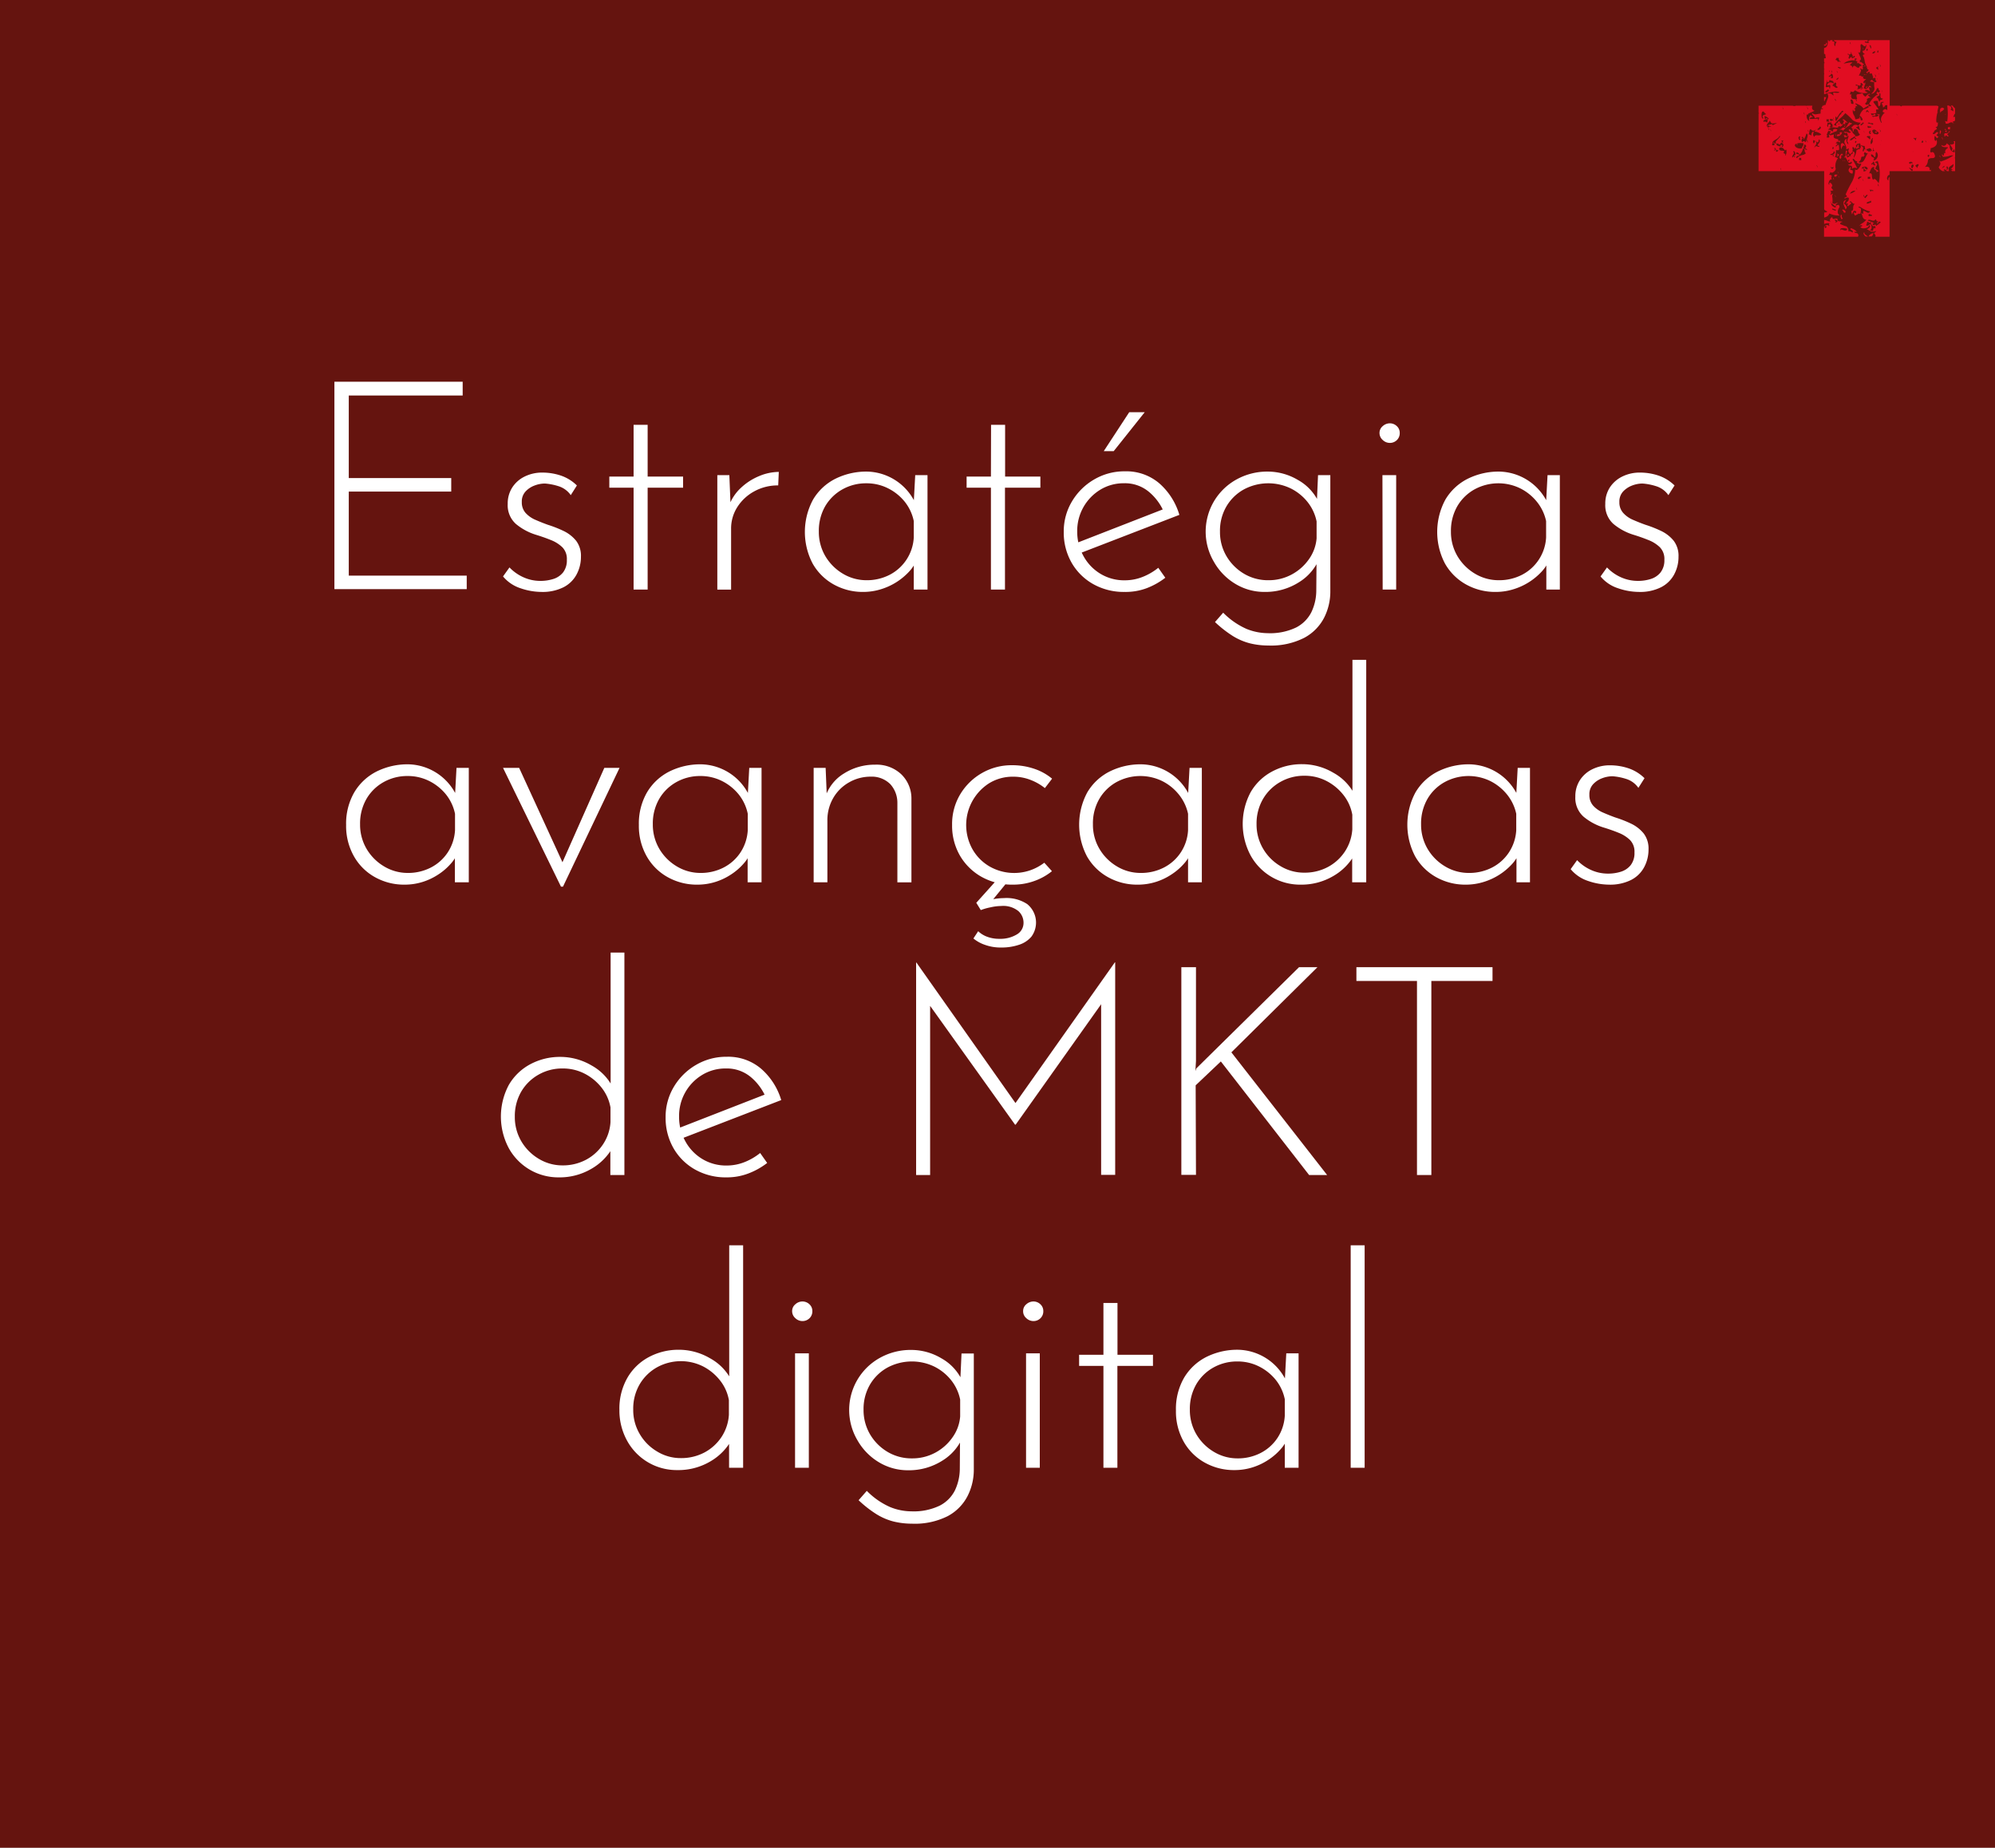 <svg xmlns="http://www.w3.org/2000/svg" viewBox="0 0 442.96 410.31"><defs><style>.cls-1{fill:#65140f;}.cls-2{fill:#fff;}.cls-3{fill:#e10d22;}</style></defs><g id="Camada_2" data-name="Camada 2"><g id="Camada_1-2" data-name="Camada 1"><rect class="cls-1" width="442.96" height="410.31"/><path class="cls-2" d="M74.25,84.77h28.48v3.06H77.44v18.33h22.75v3H77.44v18.66h26.19v3H74.25Z"/><path class="cls-2" d="M120.21,131.44a14.47,14.47,0,0,1-4.62-.81,8.44,8.44,0,0,1-3.9-2.63l1.43-2a9.88,9.88,0,0,0,3.09,2.18,9.1,9.1,0,0,0,3.8.81,9.36,9.36,0,0,0,2.83-.42,4.47,4.47,0,0,0,2.18-1.46,4.35,4.35,0,0,0,.84-2.8,3.69,3.69,0,0,0-1-2.79,7.71,7.71,0,0,0-2.54-1.6c-1-.41-2.09-.79-3.22-1.14a12.88,12.88,0,0,1-4.58-2.46,5.57,5.57,0,0,1-1.79-4.42,6.57,6.57,0,0,1,1-3.64,6.82,6.82,0,0,1,2.76-2.44,8.71,8.71,0,0,1,4-.88,12.93,12.93,0,0,1,4,.65,9.33,9.33,0,0,1,3.6,2.21l-1.36,2.15a5.18,5.18,0,0,0-2.76-2,13.07,13.07,0,0,0-3-.58,6.56,6.56,0,0,0-2.3.45,5.19,5.19,0,0,0-2,1.34,3.25,3.25,0,0,0-.81,2.31,3.5,3.5,0,0,0,.84,2.43,6.28,6.28,0,0,0,2.18,1.53c.89.39,1.81.76,2.76,1.1a26.23,26.23,0,0,1,3.55,1.4,8.11,8.11,0,0,1,2.73,2.15,5.51,5.51,0,0,1,1.07,3.54,8.23,8.23,0,0,1-1,4,6.78,6.78,0,0,1-2.89,2.79A10.37,10.37,0,0,1,120.21,131.44Z"/><path class="cls-2" d="M140.68,94.33h3.12v11.5h7.87v2.47H143.8v22.62h-3.12V108.3h-5.39v-2.47h5.39Z"/><path class="cls-2" d="M161.94,105.51l.32,7.79-.39-1a10.14,10.14,0,0,1,2.67-4,13.27,13.27,0,0,1,4.06-2.6,11.44,11.44,0,0,1,4.32-.91l-.13,3a10.77,10.77,0,0,0-5.29,1.3,10.2,10.2,0,0,0-3.77,3.48,8.81,8.81,0,0,0-1.4,4.91v13.45h-3.06V105.51Z"/><path class="cls-2" d="M191.71,131.44a13.21,13.21,0,0,1-6.6-1.66,12.15,12.15,0,0,1-4.68-4.65,15.13,15.13,0,0,1,.1-14.2,12.06,12.06,0,0,1,4.94-4.61,15.38,15.38,0,0,1,7.08-1.6,12.11,12.11,0,0,1,10.73,7.09l-.46.91.39-7.21h2.73v25.41h-3.05v-7.87l.65,1.17a7.75,7.75,0,0,1-1.56,2.57,14.11,14.11,0,0,1-6.21,4A13.22,13.22,0,0,1,191.71,131.44Zm.65-2.6a11,11,0,0,0,5.17-1.2,9.93,9.93,0,0,0,5.36-8.29v-3.64a10.17,10.17,0,0,0-2-4.29,11.15,11.15,0,0,0-3.74-3,10.53,10.53,0,0,0-4.81-1.1,10.65,10.65,0,0,0-5.26,1.33,10.18,10.18,0,0,0-3.84,3.73,10.92,10.92,0,0,0-1.43,5.66,10.59,10.59,0,0,0,1.43,5.43,11.12,11.12,0,0,0,3.87,3.9A10.17,10.17,0,0,0,192.36,128.84Z"/><path class="cls-2" d="M220.05,94.33h3.12v11.5H231v2.47h-7.86v22.62h-3.12V108.3h-5.4v-2.47h5.4Z"/><path class="cls-2" d="M249.69,131.44a13.81,13.81,0,0,1-7-1.76,12.66,12.66,0,0,1-4.78-4.77,13.47,13.47,0,0,1-1.72-6.79,12.92,12.92,0,0,1,1.82-6.77,13.72,13.72,0,0,1,4.91-4.87,13.24,13.24,0,0,1,6.85-1.82,11.26,11.26,0,0,1,7.64,2.67,14.87,14.87,0,0,1,4.45,7l-22.23,8.58-.91-2.21,20.35-7.93-.65.91a11.92,11.92,0,0,0-3.35-4.49,8.28,8.28,0,0,0-5.49-1.88,9.94,9.94,0,0,0-5.27,1.43,10.69,10.69,0,0,0-5.13,9.3,11,11,0,0,0,1.33,5.32,10.41,10.41,0,0,0,3.74,4,10.2,10.2,0,0,0,5.52,1.5,10.71,10.71,0,0,0,4-.78,13.25,13.25,0,0,0,3.41-2l1.56,2.21a16.17,16.17,0,0,1-4.19,2.34A13.35,13.35,0,0,1,249.69,131.44Zm4.48-39.91-6.89,8.65h-2.21l5.66-8.65Z"/><path class="cls-2" d="M281.6,143.34a17,17,0,0,1-4.09-.49,13.67,13.67,0,0,1-3.84-1.66,25.91,25.91,0,0,1-3.9-3.06l1.82-2.08a16.86,16.86,0,0,0,5.2,3.61,12.8,12.8,0,0,0,4.68.94,13.36,13.36,0,0,0,6.31-1.26,7.77,7.77,0,0,0,3.38-3.38,11.17,11.17,0,0,0,1.1-4.71l.07-8.26.71.78a11.31,11.31,0,0,1-4.64,5.53,13.85,13.85,0,0,1-7.58,2.14,12.4,12.4,0,0,1-6.53-1.79,13.33,13.33,0,0,1-4.71-4.81,13.22,13.22,0,0,1,5-18.39,14,14,0,0,1,6.89-1.73,13.12,13.12,0,0,1,6.67,1.83,11,11,0,0,1,4.58,4.8l-.39,1.44.32-7.28h2.73v25.8a12.85,12.85,0,0,1-1.39,5.88,10.58,10.58,0,0,1-4.42,4.45A16.25,16.25,0,0,1,281.6,143.34Zm-10.72-25.29a10.49,10.49,0,0,0,1.43,5.43,11,11,0,0,0,3.87,3.9,10.36,10.36,0,0,0,5.42,1.46,10.68,10.68,0,0,0,5.2-1.27,11,11,0,0,0,3.84-3.41,9.3,9.3,0,0,0,1.69-4.61v-3.77a10.16,10.16,0,0,0-2.05-4.36,11.07,11.07,0,0,0-3.77-3,11.49,11.49,0,0,0-10.33.26,10.23,10.23,0,0,0-3.87,3.77A10.67,10.67,0,0,0,270.88,118.05Z"/><path class="cls-2" d="M306.3,96.14a1.93,1.93,0,0,1,.72-1.52,2.34,2.34,0,0,1,1.56-.62,2.22,2.22,0,0,1,1.56.62,2,2,0,0,1,.65,1.52,2.11,2.11,0,0,1-.65,1.6,2.21,2.21,0,0,1-1.56.61,2.27,2.27,0,0,1-1.56-.64A2.06,2.06,0,0,1,306.3,96.14Zm.65,9.37H310v25.41H307Z"/><path class="cls-2" d="M332.11,131.44a13.21,13.21,0,0,1-6.6-1.66,12.15,12.15,0,0,1-4.68-4.65,15.13,15.13,0,0,1,.1-14.2,12.06,12.06,0,0,1,4.94-4.61,15.38,15.38,0,0,1,7.08-1.6,12.14,12.14,0,0,1,10.73,7.09l-.46.91.39-7.21h2.73v25.41h-3v-7.87l.65,1.17a8.09,8.09,0,0,1-1.56,2.57,14.11,14.11,0,0,1-6.21,4A13.22,13.22,0,0,1,332.11,131.44Zm.65-2.6a11.06,11.06,0,0,0,5.17-1.2,9.93,9.93,0,0,0,5.36-8.29v-3.64a10.17,10.17,0,0,0-2.05-4.29,11.15,11.15,0,0,0-3.74-3,11.07,11.07,0,0,0-10.07.23,10.11,10.11,0,0,0-3.84,3.73,10.92,10.92,0,0,0-1.43,5.66,10.59,10.59,0,0,0,1.43,5.43,11.12,11.12,0,0,0,3.87,3.9A10.17,10.17,0,0,0,332.76,128.84Z"/><path class="cls-2" d="M363.89,131.44a14.41,14.41,0,0,1-4.61-.81,8.34,8.34,0,0,1-3.9-2.63l1.43-2a9.73,9.73,0,0,0,3.08,2.18,9.15,9.15,0,0,0,3.81.81,9.3,9.3,0,0,0,2.82-.42,4.47,4.47,0,0,0,2.18-1.46,4.35,4.35,0,0,0,.85-2.8,3.7,3.7,0,0,0-1-2.79,7.61,7.61,0,0,0-2.54-1.6q-1.53-.62-3.21-1.14a12.84,12.84,0,0,1-4.59-2.46,5.56,5.56,0,0,1-1.78-4.42,6.56,6.56,0,0,1,1-3.64,6.91,6.91,0,0,1,2.77-2.44,8.67,8.67,0,0,1,4-.88,12.88,12.88,0,0,1,4,.65,9.44,9.44,0,0,1,3.61,2.21l-1.37,2.15a5.14,5.14,0,0,0-2.76-2,13.09,13.09,0,0,0-3-.58,6.57,6.57,0,0,0-2.31.45,5.34,5.34,0,0,0-2,1.34,3.25,3.25,0,0,0-.81,2.31,3.46,3.46,0,0,0,.85,2.43,6.15,6.15,0,0,0,2.17,1.53c.89.39,1.81.76,2.77,1.1a26.62,26.62,0,0,1,3.54,1.4,8.11,8.11,0,0,1,2.73,2.15,5.51,5.51,0,0,1,1.07,3.54,8.22,8.22,0,0,1-1,4,6.8,6.8,0,0,1-2.9,2.79A10.34,10.34,0,0,1,363.89,131.44Z"/><path class="cls-2" d="M89.85,196.44a13.2,13.2,0,0,1-6.59-1.66,12.09,12.09,0,0,1-4.68-4.65,13.65,13.65,0,0,1-1.73-6.95,13.84,13.84,0,0,1,1.82-7.25,12.12,12.12,0,0,1,4.94-4.61,15.42,15.42,0,0,1,7.09-1.6,12.11,12.11,0,0,1,10.72,7.09l-.45.91.39-7.21h2.73v25.41H101v-7.87l.65,1.17a7.75,7.75,0,0,1-1.56,2.57,13.2,13.2,0,0,1-2.69,2.34,13.89,13.89,0,0,1-3.51,1.69A13.28,13.28,0,0,1,89.85,196.44Zm.65-2.6a11,11,0,0,0,5.17-1.2,9.9,9.9,0,0,0,3.74-3.35,10,10,0,0,0,1.62-4.94v-3.64a10.16,10.16,0,0,0-2-4.29,11.25,11.25,0,0,0-3.74-3,10.56,10.56,0,0,0-4.81-1.1,10.69,10.69,0,0,0-5.27,1.33,10.08,10.08,0,0,0-3.83,3.73,10.92,10.92,0,0,0-1.43,5.66,10.59,10.59,0,0,0,1.43,5.43,11,11,0,0,0,3.87,3.9A10.13,10.13,0,0,0,90.5,193.84Z"/><path class="cls-2" d="M124.56,196.89l-12.87-26.38h3.58l10.59,23.07-1.88-.07,10.2-23h3.38L125,196.89Z"/><path class="cls-2" d="M154.85,196.44a13.2,13.2,0,0,1-6.59-1.66,12.09,12.09,0,0,1-4.68-4.65,13.65,13.65,0,0,1-1.73-6.95,13.84,13.84,0,0,1,1.82-7.25,12.12,12.12,0,0,1,4.94-4.61,15.42,15.42,0,0,1,7.09-1.6,12.11,12.11,0,0,1,10.72,7.09l-.45.91.39-7.21h2.73v25.41H166v-7.87l.65,1.17a7.75,7.75,0,0,1-1.56,2.57,13.2,13.2,0,0,1-2.69,2.34,13.89,13.89,0,0,1-3.51,1.69A13.28,13.28,0,0,1,154.85,196.44Zm.65-2.6a11,11,0,0,0,5.17-1.2,9.9,9.9,0,0,0,3.74-3.35,10,10,0,0,0,1.62-4.94v-3.64a10.16,10.16,0,0,0-2-4.29,11.25,11.25,0,0,0-3.74-3,10.56,10.56,0,0,0-4.81-1.1,10.69,10.69,0,0,0-5.27,1.33,10.08,10.08,0,0,0-3.83,3.73,10.92,10.92,0,0,0-1.43,5.66,10.59,10.59,0,0,0,1.43,5.43,11,11,0,0,0,3.87,3.9A10.13,10.13,0,0,0,155.5,193.84Z"/><path class="cls-2" d="M183.32,170.51l.33,8-.39-1.56a9.55,9.55,0,0,1,4.19-5.23,12.72,12.72,0,0,1,6.86-1.92,8,8,0,0,1,5.78,2.11,7.47,7.47,0,0,1,2.28,5.49v18.53h-3.12V178.24a6.15,6.15,0,0,0-1.56-4.1,5.82,5.82,0,0,0-4.36-1.68,9.57,9.57,0,0,0-4.74,1.23,9.35,9.35,0,0,0-3.54,3.44,9.77,9.77,0,0,0-1.34,5.14v13.65h-3.05V170.51Z"/><path class="cls-2" d="M233.57,193.45a13.17,13.17,0,0,1-4,2.21,13.74,13.74,0,0,1-4.61.78,13.92,13.92,0,0,1-7-1.72,12.79,12.79,0,0,1-4.81-4.71,13.25,13.25,0,0,1-1.75-6.83,12.83,12.83,0,0,1,1.82-6.83,13.32,13.32,0,0,1,4.84-4.71,13.16,13.16,0,0,1,6.6-1.72,15.18,15.18,0,0,1,4.94.78,12.22,12.22,0,0,1,4,2.21L232,175a11.91,11.91,0,0,0-3.19-1.82,10.47,10.47,0,0,0-3.9-.71,10,10,0,0,0-5.23,1.42,11,11,0,0,0-3.77,14.66,10.34,10.34,0,0,0,3.84,3.87,11,11,0,0,0,9.06.81,11.29,11.29,0,0,0,3.06-1.66Zm-16.38,13.33a5.8,5.8,0,0,0,1.91,1.2,7.65,7.65,0,0,0,2.83.49,7.07,7.07,0,0,0,3.8-.95,2.94,2.94,0,0,0,1.53-2.63,3.46,3.46,0,0,0-1.17-2.6,5.34,5.34,0,0,0-3.77-1.11,11.36,11.36,0,0,0-2.4.3,13.07,13.07,0,0,0-2.15.61l-1-1.62,4.55-5.07,2.34.45-4.36,5.33-1.1-.71a6.63,6.63,0,0,1,2.08-.75,12.7,12.7,0,0,1,2.6-.29,8.32,8.32,0,0,1,5.2,1.33A5.28,5.28,0,0,1,229,208a6,6,0,0,1-2.79,1.81,12,12,0,0,1-3.9.59,10.16,10.16,0,0,1-3.61-.59,8.1,8.1,0,0,1-2.57-1.42Z"/><path class="cls-2" d="M252.61,196.44a13.17,13.17,0,0,1-6.59-1.66,12.11,12.11,0,0,1-4.69-4.65,15.13,15.13,0,0,1,.1-14.2,12.06,12.06,0,0,1,4.94-4.61,15.39,15.39,0,0,1,7.09-1.6,12.11,12.11,0,0,1,10.72,7.09l-.45.91.39-7.21h2.73v25.41h-3.06v-7.87l.65,1.17a7.75,7.75,0,0,1-1.56,2.57,13.26,13.26,0,0,1-2.7,2.34,13.66,13.66,0,0,1-3.5,1.69A13.28,13.28,0,0,1,252.61,196.44Zm.65-2.6a11,11,0,0,0,5.17-1.2,9.87,9.87,0,0,0,5.36-8.29v-3.64a10.17,10.17,0,0,0-2.05-4.29,11.11,11.11,0,0,0-3.73-3,11.09,11.09,0,0,0-10.08.23,10.08,10.08,0,0,0-3.83,3.73,10.82,10.82,0,0,0-1.43,5.66,10.49,10.49,0,0,0,1.43,5.43,11,11,0,0,0,3.87,3.9A10.11,10.11,0,0,0,253.26,193.84Z"/><path class="cls-2" d="M288.82,196.44a12.54,12.54,0,0,1-11.15-6.5,14.93,14.93,0,0,1,0-14,12,12,0,0,1,4.78-4.62,13.85,13.85,0,0,1,6.66-1.63,13.63,13.63,0,0,1,6.92,1.89,11.52,11.52,0,0,1,4.78,4.94l-.52,1.43V146.52h3.06v49.4h-3.12v-7.8l.65,1.43a12.58,12.58,0,0,1-4.88,5A13.92,13.92,0,0,1,288.82,196.44Zm.78-2.66a10.91,10.91,0,0,0,5.26-1.27,10.35,10.35,0,0,0,3.77-3.45,10.13,10.13,0,0,0,1.63-4.9v-3.25a9.88,9.88,0,0,0-2-4.42,11.48,11.48,0,0,0-3.77-3.09,10.46,10.46,0,0,0-4.87-1.14,10.6,10.6,0,0,0-5.33,1.37,10.26,10.26,0,0,0-3.84,3.76A10.8,10.8,0,0,0,279,183a10.53,10.53,0,0,0,1.43,5.42,10.8,10.8,0,0,0,3.87,3.9A10.06,10.06,0,0,0,289.6,193.78Z"/><path class="cls-2" d="M325.48,196.44a13.21,13.21,0,0,1-6.6-1.66,12.15,12.15,0,0,1-4.68-4.65,15.13,15.13,0,0,1,.1-14.2,12.06,12.06,0,0,1,4.94-4.61,15.38,15.38,0,0,1,7.08-1.6,12.14,12.14,0,0,1,10.73,7.09l-.46.91.39-7.21h2.73v25.41h-3v-7.87l.65,1.17a8.09,8.09,0,0,1-1.56,2.57,14.11,14.11,0,0,1-6.21,4A13.22,13.22,0,0,1,325.48,196.44Zm.65-2.6a11,11,0,0,0,5.16-1.2,9.9,9.9,0,0,0,3.74-3.35,10,10,0,0,0,1.63-4.94v-3.64a10.17,10.17,0,0,0-2.05-4.29,11.25,11.25,0,0,0-3.74-3,11.07,11.07,0,0,0-10.07.23,10,10,0,0,0-3.84,3.73,10.92,10.92,0,0,0-1.43,5.66,10.59,10.59,0,0,0,1.43,5.43,11,11,0,0,0,3.87,3.9A10.14,10.14,0,0,0,326.13,193.84Z"/><path class="cls-2" d="M357.26,196.44a14.52,14.52,0,0,1-4.62-.81,8.44,8.44,0,0,1-3.9-2.63l1.43-2a9.88,9.88,0,0,0,3.09,2.18,9.1,9.1,0,0,0,3.8.81,9.36,9.36,0,0,0,2.83-.42,4.47,4.47,0,0,0,2.18-1.46,4.35,4.35,0,0,0,.84-2.8,3.69,3.69,0,0,0-1-2.79,7.71,7.71,0,0,0-2.54-1.6c-1-.41-2.09-.79-3.22-1.14a12.88,12.88,0,0,1-4.58-2.46,5.57,5.57,0,0,1-1.79-4.42,6.57,6.57,0,0,1,1-3.64,6.82,6.82,0,0,1,2.76-2.44,8.74,8.74,0,0,1,4-.88,12.93,12.93,0,0,1,4,.65,9.33,9.33,0,0,1,3.6,2.21l-1.36,2.15a5.18,5.18,0,0,0-2.76-2,13.09,13.09,0,0,0-3-.58,6.57,6.57,0,0,0-2.31.45,5.19,5.19,0,0,0-2,1.34,3.25,3.25,0,0,0-.81,2.31,3.5,3.5,0,0,0,.84,2.43,6.28,6.28,0,0,0,2.18,1.53c.89.39,1.81.76,2.76,1.1a26.23,26.23,0,0,1,3.55,1.4,8.11,8.11,0,0,1,2.73,2.15,5.51,5.51,0,0,1,1.07,3.54,8.23,8.23,0,0,1-1,4,6.78,6.78,0,0,1-2.89,2.79A10.37,10.37,0,0,1,357.26,196.44Z"/><path class="cls-2" d="M124.11,261.44a12.54,12.54,0,0,1-11.15-6.5,14.93,14.93,0,0,1,0-14,12.06,12.06,0,0,1,4.78-4.62,13.91,13.91,0,0,1,6.66-1.63,13.69,13.69,0,0,1,6.93,1.89,11.5,11.5,0,0,1,4.77,4.94l-.52,1.43V211.52h3.06v49.4h-3.12v-7.8l.65,1.43a12.58,12.58,0,0,1-4.88,5A13.89,13.89,0,0,1,124.11,261.44Zm.78-2.66a10.91,10.91,0,0,0,5.26-1.27,10.35,10.35,0,0,0,3.77-3.45,10,10,0,0,0,1.63-4.9v-3.25a9.88,9.88,0,0,0-2-4.42,11.38,11.38,0,0,0-3.77-3.09,10.46,10.46,0,0,0-4.87-1.14,10.6,10.6,0,0,0-5.33,1.37,10.34,10.34,0,0,0-3.84,3.76,10.8,10.8,0,0,0-1.43,5.6,10.53,10.53,0,0,0,1.43,5.42,11,11,0,0,0,3.87,3.9A10.08,10.08,0,0,0,124.89,258.78Z"/><path class="cls-2" d="M161.29,261.44a13.81,13.81,0,0,1-7-1.76,12.66,12.66,0,0,1-4.78-4.77,13.47,13.47,0,0,1-1.72-6.79,12.92,12.92,0,0,1,1.82-6.77,13.72,13.72,0,0,1,4.91-4.87,13.24,13.24,0,0,1,6.85-1.82,11.26,11.26,0,0,1,7.64,2.67,14.87,14.87,0,0,1,4.45,6.95l-22.23,8.58-.91-2.21,20.35-7.93-.65.91a12,12,0,0,0-3.35-4.49,8.29,8.29,0,0,0-5.49-1.88,9.94,9.94,0,0,0-5.27,1.43,10.63,10.63,0,0,0-5.13,9.3,11,11,0,0,0,1.33,5.32,10.41,10.41,0,0,0,3.74,4,10.2,10.2,0,0,0,5.52,1.5,10.71,10.71,0,0,0,4-.78,13.25,13.25,0,0,0,3.41-2l1.56,2.21a16.17,16.17,0,0,1-4.19,2.34A13.35,13.35,0,0,1,161.29,261.44Z"/><path class="cls-2" d="M203.41,260.92V213.73h.06L226.22,246l-1.36-.2,22.68-32.11h.07v47.19h-3.12V221.08l.26,1.55-19.24,27.11h-.13L206,222.63l.52-1.42v39.71Z"/><path class="cls-2" d="M265.55,235.57l-.13,2.27.19-.58,22.82-22.49h4.09l-19.11,18.91,21.26,27.24h-4L271.07,235.7,265.48,241l.07,19.89H262.3V214.77h3.25Z"/><path class="cls-2" d="M301.17,214.77h30.22v3.06H317.81v43.09h-3.19V217.83H301.17Z"/><path class="cls-2" d="M150.4,326.44a12.54,12.54,0,0,1-11.15-6.5,13.87,13.87,0,0,1-1.72-6.89,13.72,13.72,0,0,1,1.76-7.08,12,12,0,0,1,4.77-4.62,13.92,13.92,0,0,1,6.67-1.63,13.68,13.68,0,0,1,6.92,1.89,11.52,11.52,0,0,1,4.78,4.94l-.52,1.43V276.52H165v49.4h-3.12v-7.8l.65,1.43a12.56,12.56,0,0,1-4.87,5A13.93,13.93,0,0,1,150.4,326.44Zm.78-2.66a11,11,0,0,0,5.27-1.27,10.43,10.43,0,0,0,3.77-3.45,10.12,10.12,0,0,0,1.62-4.9v-3.25a9.75,9.75,0,0,0-2-4.42,11.48,11.48,0,0,0-3.77-3.09,11,11,0,0,0-10.21.23,10.31,10.31,0,0,0-3.83,3.76,10.7,10.7,0,0,0-1.43,5.6,10.43,10.43,0,0,0,1.43,5.42,10.8,10.8,0,0,0,3.87,3.9A10,10,0,0,0,151.18,323.78Z"/><path class="cls-2" d="M175.88,291.14a1.93,1.93,0,0,1,.72-1.52,2.32,2.32,0,0,1,1.56-.62,2.22,2.22,0,0,1,1.56.62,2,2,0,0,1,.65,1.52,2.11,2.11,0,0,1-.65,1.6,2.21,2.21,0,0,1-1.56.61,2.25,2.25,0,0,1-1.56-.64A2.06,2.06,0,0,1,175.88,291.14Zm.65,9.37h3.06v25.41h-3.06Z"/><path class="cls-2" d="M202.47,338.34a17.12,17.12,0,0,1-4.1-.49,13.49,13.49,0,0,1-3.83-1.66,24.94,24.94,0,0,1-3.9-3.06l1.82-2.08a16.63,16.63,0,0,0,5.2,3.61,12.72,12.72,0,0,0,4.68.94,13.34,13.34,0,0,0,6.3-1.26A7.71,7.71,0,0,0,212,331a11.33,11.33,0,0,0,1.11-4.71l.06-8.26.72.78a11.38,11.38,0,0,1-4.65,5.53,13.82,13.82,0,0,1-7.57,2.14,12.41,12.41,0,0,1-6.54-1.79,13.33,13.33,0,0,1-4.71-4.81,13.23,13.23,0,0,1,5-18.39,14,14,0,0,1,6.89-1.73,13.06,13.06,0,0,1,6.66,1.83,11,11,0,0,1,4.58,4.8l-.39,1.44.33-7.28h2.73v25.8a12.86,12.86,0,0,1-1.4,5.88,10.53,10.53,0,0,1-4.42,4.45A16.24,16.24,0,0,1,202.47,338.34Zm-10.73-25.29a10.59,10.59,0,0,0,1.43,5.43,11,11,0,0,0,3.87,3.9,10.37,10.37,0,0,0,5.43,1.46,10.7,10.7,0,0,0,5.2-1.27,10.93,10.93,0,0,0,3.83-3.41,9.2,9.2,0,0,0,1.69-4.61v-3.77a10.16,10.16,0,0,0-2.05-4.36,11.07,11.07,0,0,0-3.77-3,11.49,11.49,0,0,0-10.33.26,10.23,10.23,0,0,0-3.87,3.77A10.76,10.76,0,0,0,191.74,313.05Z"/><path class="cls-2" d="M227.17,291.14a1.92,1.92,0,0,1,.71-1.52,2.36,2.36,0,0,1,1.56-.62,2.18,2.18,0,0,1,1.56.62,2,2,0,0,1,.65,1.52,2.11,2.11,0,0,1-.65,1.6,2.17,2.17,0,0,1-1.56.61,2.29,2.29,0,0,1-1.56-.64A2,2,0,0,1,227.17,291.14Zm.65,9.37h3.05v25.41h-3.05Z"/><path class="cls-2" d="M245,289.33h3.12v11.5H256v2.47H248.1v22.62H245V303.3h-5.4v-2.47H245Z"/><path class="cls-2" d="M274.1,326.44a13.21,13.21,0,0,1-6.6-1.66,12.09,12.09,0,0,1-4.68-4.65,13.65,13.65,0,0,1-1.72-6.95,13.83,13.83,0,0,1,1.81-7.25,12.12,12.12,0,0,1,4.94-4.61,15.42,15.42,0,0,1,7.09-1.6,12.11,12.11,0,0,1,10.72,7.09l-.45.91.39-7.21h2.73v25.41h-3.06v-7.87l.65,1.17a7.75,7.75,0,0,1-1.56,2.57,13.2,13.2,0,0,1-2.69,2.34,13.89,13.89,0,0,1-3.51,1.69A13.26,13.26,0,0,1,274.1,326.44Zm.64-2.6a11,11,0,0,0,5.17-1.2,9.9,9.9,0,0,0,3.74-3.35,10,10,0,0,0,1.62-4.94v-3.64a10.16,10.16,0,0,0-2-4.29,11.25,11.25,0,0,0-3.74-3,10.56,10.56,0,0,0-4.81-1.1,10.69,10.69,0,0,0-5.27,1.33,10.08,10.08,0,0,0-3.83,3.73,10.92,10.92,0,0,0-1.43,5.66,10.59,10.59,0,0,0,1.43,5.43,11,11,0,0,0,3.87,3.9A10.13,10.13,0,0,0,274.74,323.84Z"/><path class="cls-2" d="M299.9,276.52H303v49.4H299.9Z"/><path class="cls-3" d="M419.55,38v.84c-.25,0-.43.18-.53.53s.05.63.31.68a.63.63,0,0,1,.22-.76V52.56h-3.18v-.23c0,.11,0,.16.08.16-.05-.31-.1-.46-.15-.46v.08a1.1,1.1,0,0,0-.23-.38.94.94,0,0,0,.53-.46,1.76,1.76,0,0,1-1.36.08c.15,0-.11-.1-.76-.46a1.31,1.31,0,0,0,.6-.37c.2-.26.18-.43-.07-.53-.05.35-.33.58-.84.68s-.93,0-1.13-.31c.25,0,.4-.12.45-.22s0-.08-.07-.08a.6.6,0,0,0-.69.15,3.23,3.23,0,0,1,.84-.68,4,4,0,0,0,.83-.76.8.8,0,0,1-.76-.45c-.05-.15-.17-.51-.37-1.06.35.25.5.28.45.07s0-.53.08-.53a4.61,4.61,0,0,1,.75.38c.26.15.48.08.69-.23a5.43,5.43,0,0,1-1.82-.75c-.51-.36-.76-.41-.76-.15.3.1.48.2.53.3a2.9,2.9,0,0,1-.15,1.14,1,1,0,0,0-.53,0l-.15-.16-.16-.15c.11.1.21.2.31.31s-.15.07-.31.22a.72.72,0,0,1-.37.15.41.41,0,0,0-.16-.3.69.69,0,0,1,0-.45l.16.15H412c.1.05.15,0,.15-.31-.35-.2-.58-.17-.68.08s-.21.53-.31.53a1.87,1.87,0,0,0-.15-.68c.31-.05.46-.25.46-.61a1.27,1.27,0,0,1,.38-1.06c-.21.1-.43,0-.69-.3s-.38-.25-.53,0c.41,0,.51.13.31.38-.05.05-.18.15-.38.3s-.18.23-.23.23a.24.24,0,0,1-.08-.38c.11-.15.08-.25-.07-.3s-.05.1-.15.15-.08,0-.08-.15.13-.26.38-.46a1,1,0,0,0,.15-.76.69.69,0,0,0-.68.08c-.15.1-.25.08-.3-.08q.6-.22.6-.3t-.3-.45a26.18,26.18,0,0,1,1.29-2.58,6.2,6.2,0,0,0,.83-3c.2.3.51.17.91-.38s.48-.86.38-.91-.08.07-.23.07a.86.86,0,0,1-.38-.07c-.4-.2-.43-.38-.07-.53a.61.61,0,0,1-.76-.31l-.23-.22s-.12.05-.22.15a18.1,18.1,0,0,1,1.06,2,2.6,2.6,0,0,0-.61-.15,1.15,1.15,0,0,0-.61.3c.16-.45.05-.71-.3-.76s-.53-.17-.53-.22c.76-.11,1-.33.76-.69-.36.36-.63.33-.84-.07a4.62,4.62,0,0,0-.53-.91l-.07.07c-.05.06-.08.06-.08,0h-.07v-.15c.2.05.3-.17.3-.68s0-.73.23-.68,0,.3-.08.76c-.05.3,0,.45.23.45q.07-.45.15-.45t.3.3a.59.59,0,0,0-.6.45.74.74,0,0,0,.68-.37.76.76,0,0,0,.23.15c-.11-.26,0-.46.3-.61s.2-.28,0-.38a.72.72,0,0,1-.53.46c-.2-.41-.3-.58-.3-.53q-.08-.15.15-.69a1.37,1.37,0,0,0-.68.23c.15-.25.07-.68-.23-1.29a.74.74,0,0,1,.38-1.13,1.21,1.21,0,0,0,.38,1.29c-.11-.56-.08-.81.07-.76,0,.2-.15.28-.3.23a1.68,1.68,0,0,1,.15-.91c.15-.31.15-.48,0-.53a.48.48,0,0,1-.38.3,1,1,0,0,0-.38.15.66.66,0,0,0-.07-.3c-.1-.1-.15-.18-.15-.23a.91.91,0,0,0,.45-.08v.23h.45a1,1,0,0,0-.07-.53c-.05-.15-.18-.2-.38-.15v.08l-.45-.31a2.63,2.63,0,0,1,1.06.15c.2.26.22.28.07.08.25,0,.41,0,.46-.23-.41-.15-.53-.35-.38-.6l.07.07c.15-.05.36.13.61.53s.56.71.76.76l-.23.23h0a3.83,3.83,0,0,1-.68.45q-.15.07-.15.15c-.21.16-.28.23-.23.23a.55.55,0,0,0,.68-.23c.05,0,.08,0,.08-.07a.45.45,0,0,1,.45-.08c0,.1,0,.15.08.15s.15,0,.15-.15c-.15,0-.28-.15-.38-.45h0a3.22,3.22,0,0,0,.76-.08h0a1.74,1.74,0,0,0,.45-.3,1.59,1.59,0,0,1-.45-.76.74.74,0,0,0-.68-.53c-.11,0-.21.15-.31.46v.07a.23.23,0,0,1-.22.15.5.5,0,0,0,0-.53c.35-.3.4-.38.15-.23.05,0,0,.06-.15.16a.76.76,0,0,0-.31-.38,1.62,1.62,0,0,0,.53-.46.91.91,0,0,1,1.06.08c0,.1-.07.18-.22.23a.47.47,0,0,0-.31.22,1.48,1.48,0,0,1,.61.38c.2.15.33.13.38-.07-.15,0-.23-.13-.23-.38a.55.55,0,0,0-.23-.38,1.2,1.2,0,0,1,.23-.3,1.85,1.85,0,0,0,.3-.38,3.16,3.16,0,0,1-1.74-.53,13,13,0,0,0-1.67-1.59,7.59,7.59,0,0,1-1.28,1.28,9.24,9.24,0,0,0-1.29,1.37.81.81,0,0,1,.45.15c.15,0,.23,0,.23-.08-.2-.05-.2-.22,0-.53h.3q.08-.07-.15-.15a.91.91,0,0,1,.46-.23,1.14,1.14,0,0,0,.6.76c.46-.71.48-1,.08-1,0-.41.43-.21,1.13.6-.3-.1-.48-.12-.53-.07s-.05.17,0,.38h-.22c-.05-.1-.1-.16-.15-.16a2.26,2.26,0,0,1-.69.69c-.35-.16-.53-.1-.53.15h.23a3.77,3.77,0,0,1-1.14,0,1.61,1.61,0,0,0-1.36.53.82.82,0,0,1,.68.15.74.74,0,0,0,.53.23c-.15-.31-.07-.48.23-.53a.74.74,0,0,1,.68.15.3.3,0,0,0-.15.3,6.92,6.92,0,0,0-1.51.68c-.06-.1,0-.27.15-.53.1-.1,0-.15-.38-.15-.05-.25-.23.05-.53.91.2,0,.22.1.07.3s0,.23.38.23c.15-.05.2-.13.15-.23a.72.72,0,0,1-.07-.53c.15.21.3.28.45.23a6.75,6.75,0,0,1,.68-.15c-.15.45-.1.73.16.83a2.32,2.32,0,0,0,.45.15.92.92,0,0,1,.38.16c-.15.15-.18.22-.08.22a.5.5,0,0,0,.38,0,.71.71,0,0,1,0,.46.46.46,0,0,0-.68-.15c-.2-.16-.2-.13,0,.07a.51.51,0,0,0-.23.23c.41,0,.48.1.23.3s-.33.38-.08.38c0-.15.23-.28.53-.38.05.51.08.83.08,1s-.28.35-.68.15q-.07,1.44-.3,1.59c.45.1.68.2.68.3a2.8,2.8,0,0,0-.46,2.35,1.18,1.18,0,0,1-.53.68.43.43,0,0,1-.68-.07.94.94,0,0,1-.3.68c.5,0,.7.13.6.38s-.07.58.08.68c-.3-.1-.53.05-.68.45s-.13.64.07.69c0-.46.1-.58.31-.38a.87.87,0,0,1,.38.68c-.21.15-.26.3-.16.45-.05,0,.08.15.38.46a.53.53,0,0,1-.22.07l-.16.08a.72.72,0,0,1-.37-.15.8.8,0,0,1,.22.68c-.1.25-.12.4-.07.45.05-.15.22-.27.53-.37a1.18,1.18,0,0,0-.15.9,5,5,0,0,1,0,1.22q.45.22.6.15c-.05,0,.15-.1.61-.3a.81.81,0,0,1-.31.3.61.61,0,0,0-.22.38,1.36,1.36,0,0,0,.38-.08l.22-.07c.15,0,.26.15.31.45l-.23.45a1.24,1.24,0,0,0-.15.46.9.9,0,0,0,.45,1,5.05,5.05,0,0,1-2.35-.45c-.1.45-.48.76-1.13.91V47.18c.45,0,.68-.07.68-.23a1.58,1.58,0,0,1-.68-.45v-3c.05,0,.05-.08,0-.08V38H390.46V26.73l.08.07c.2.1.27.15.22.15a2.33,2.33,0,0,0-.3-.22V25.21q.23,0,0-.15V23.47h7.65c-.05.05.05.07.31.07s.27,0,.22-.07h2.43c-.05.1-.05.13,0,.07s0,0,.15-.07h1.21a1.08,1.08,0,0,0-.07.68c.05.15.22.3.53.46-1.06.5-1.57.7-1.52.6s.2.1.15.15-.18.13-.38.08c-.05.76.15,1.24.61,1.44a1.28,1.28,0,0,1,.3-1.37c0,.11.08.21.23.31s.23.12.23.22a.67.67,0,0,0-.76.38c.4,0,1,0,1.89-.07.1.5.1.73,0,.68l.31-.91a1.42,1.42,0,0,0-1,.15.86.86,0,0,0-.3-.6c-.25-.21-.36-.41-.3-.61a1,1,0,0,0,1,.3l.91-.15a2.25,2.25,0,0,1,.08-1,.68.68,0,0,0,.45,0c.1,0,0-.05-.23-.16a.22.22,0,0,0-.15.08,3,3,0,0,1,.3-.68H405v-.15a.66.66,0,0,1,.3.07c.05-.2.23-.7.53-1.51a1.09,1.09,0,0,0-.08-1.06.93.93,0,0,1,1,.15c.2.15.28.23.23.23s.15,0,.15-.08a.74.74,0,0,1-.08-.53c0-.05.1-.05.31,0,.55.1.9.08,1.06-.08-.61-.3-1.75-.15-3.41.46v-.61c.05-.1.07-.12.07-.07H405V16.57a.47.47,0,0,0,0-.37v-.91q.15.23.15.15l-.15-.23V14.07h.07a.33.33,0,0,0-.07-.37v-.76c.3.05.43,0,.38-.23s-.13-.18-.08-.38-.1-.38-.3-.38V10.67c.65-.11.93-.69.83-1.75H406a.25.25,0,0,0,.15.23c.1,0,.18,0,.23-.23h.53a1.27,1.27,0,0,1-.07.31c.35-.11.5,0,.45.37s0,.61.23.61a1.25,1.25,0,0,1,.3-.91c-.2,0-.43-.07-.68-.38h7.5a.56.56,0,0,1,.07.23.24.24,0,0,1-.37.08.22.22,0,0,0-.31.15q.76.3,1,0c-.2-.1-.28-.18-.23-.23a1.76,1.76,0,0,1,.38-.23h4.39V14l-.07.15-.08.15.15-.3v9.47h2.28q.38.3.45,0h7.8l.31.15c0,.05-.08.41-.23,1.06-.05.3,0,.33.23.08-.2,0-.36.53-.46,1.44s.05,1.26.31.91c.05.5,0,.83-.16,1a.89.89,0,0,1-.37.15c.35.2.42.36.22.46-.35.2-.53.38-.53.53l.08.07a.34.34,0,0,0-.3.46.75.75,0,0,0,.68-.38c.3-.05.4-.08.3-.08.1,0,.15.08.15.23a1,1,0,0,1-.23.3l-.15.15.53.46a.29.29,0,0,0-.22.07c-.11.11-.18.16-.23.16a1.23,1.23,0,0,0-.46-.53c-.1.55-.07.91.08,1.06s.3.05.3-.31c.36,1.06-.07,1.75-1.28,2v.3a1,1,0,0,0-.08.31.34.34,0,0,0,.23.37.24.24,0,0,1,.38-.07.48.48,0,0,1,.3.38c.25.5.15.81-.3.91q-1.06-.07-1.14.6a2,2,0,0,1-.68,1.37c.65-.16,1,0,1.06.37v.31c.05.05.15,0,.3-.08V38ZM391.37,25.89a.37.37,0,0,1,.3-.38c.26-.05.41-.12.46-.22a.71.71,0,0,1-.38-.31c-.1-.15-.2-.22-.3-.22-.26,0-.36.4-.31,1.06a.61.61,0,0,0,.15.45c0,.1.16.08.31-.07C391.39,26.15,391.32,26,391.37,25.89Zm1.36.38a3.39,3.39,0,0,1-.45-.3l-.46-.23v.46c0,.2.08.27.23.22,0-.1.08-.15.23-.15a.21.21,0,0,1,.23.23,1,1,0,0,0-.76.15c-.3.15-.3.3,0,.46.05-.16.12-.18.23-.08a1.15,1.15,0,0,0,.45.15A1.1,1.1,0,0,1,392.73,26.27Zm-.3,1.21c-.2.36-.23.56-.08.61q0-.3.69-.45c.4-.1.58-.08.53.07s0,.23-.23.23a.32.32,0,0,1-.23.07h-.22a1.14,1.14,0,0,0-.23-.15c-.31.21-.36.33-.15.38s.32,0,.38-.15a.59.59,0,0,1,.22.08q-.3,0,1.44-.84a3.56,3.56,0,0,0-.68.08h-.38c-.2-.05-.38-.28-.53-.68C393,26.83,392.78,27.08,392.43,27.48Zm.38,1.37c-.1-.31-.18-.46-.23-.46C392.63,28.7,392.71,28.85,392.81,28.85Zm.45.3a2,2,0,0,0-.22-.53C393.14,29,393.21,29.15,393.26,29.15Zm.69,3.11.07-.46h-.38c.05-.2.2-.2.46,0s.27.1.22-.15c-.2,0,0-.33.53-.83.21-.25.33-.41.38-.46s0-.2-.15-.15c-.05.25-.35.53-.91.84s-.65.55-.6.75a.32.32,0,0,0-.08.23v.23Zm.3.75q-.22-.37-.3,0c.15,0,.2.08.15.23a.22.22,0,0,0-.15.08.13.13,0,0,0,.15.15c0-.2.15-.28.3-.23-.1.36-.08.51.08.46s.37-.18.37-.38C394.65,33.42,394.45,33.32,394.25,33Zm.23-1.13c-.11.25,0,.43.37.53s.59.2.54,0c.05,0,0,0-.08-.08s.08-.15.23-.15.22.08.22.23c-.05,0-.1,0-.15.07s.05.11.15.16c.36-.36.28-.69-.22-1l-.46.53A.54.54,0,0,0,394.48,31.88Zm1.81,1.51s0-.1-.22-.3a.73.73,0,0,0-1-.23c-.1.41.13.61.68.61a.58.58,0,0,1,.38.08q.08.08-.15.45c.3.1.46.2.46.3s-.08,0-.08.08,0,.1.08.15a1.51,1.51,0,0,0,.22-.91c0-.4-.07-.5-.22-.3S396.34,33.44,396.29,33.39Zm-1,3.94c.1.31.18.46.23.46C395.44,37.48,395.36,37.33,395.31,37.33Zm.61-5.6v-.15a.51.51,0,0,1-.08-.23c.3,0,.28-.05-.08-.15-.2.05-.27.1-.22.15l.15.07C395.74,31.63,395.81,31.73,395.92,31.73ZM396,24.3c-.1-.3-.18-.45-.23-.45C395.86,24.15,395.94,24.3,396,24.3Zm2.58,9.55a2.15,2.15,0,0,0-.23-.3c-.1,0-.18.07-.23.22.25,0,.25.2,0,.61s-.28.55-.07.6c0-.2.15-.27.3-.22,0,.05,0,.1.08.15s.1,0,.15-.15c-.21,0-.28-.13-.23-.23C398.64,34.53,398.72,34.3,398.57,33.85Zm1.74-1.44a.8.8,0,0,0,.08-.61c-1.12-.1-1.6,0-1.44.38q.23,0,.15-.15c-.05-.1-.18-.13-.38-.08-.3.21-.28.46.07.76a1.69,1.69,0,0,0,1.29.23A1,1,0,0,1,400.31,32.41Zm.38,1.06c0-.35-.13-.51-.38-.46a2.56,2.56,0,0,1-.76,1.37.66.66,0,0,0-.68-.53c-.1.3,0,.43.23.38s.38.07.38.38a.56.56,0,0,0-.69.37c.26.16.33.18.23.08a2.2,2.2,0,0,1,1.06-.61A1.51,1.51,0,0,0,401,34C400.84,34,400.74,33.77,400.69,33.47Zm-1.14-2.88a.13.13,0,0,0,.15-.15q.07-.07-.15-.15-.37.15-.15.6c.1.31.23.28.38-.07C399.58,30.77,399.5,30.69,399.55,30.59Zm-.07,4.47a1,1,0,0,1-.08.45,3.38,3.38,0,0,1,.53.08v-.45A1,1,0,0,0,399.48,35.06Zm.75-4.24c-.15,0-.22.12-.22.38s.07.33.22.38c0-.16.1-.23.31-.23a.93.93,0,0,1,.38.23c.5-1.27.55-1.9.15-1.9a4,4,0,0,1-.31.83l-.3.61a.51.51,0,0,0-.15-.61c-.15-.2-.25-.17-.3.08C400.21,30.64,400.28,30.72,400.23,30.82Zm.61,2c.3-.36.23-.61-.23-.76a1.47,1.47,0,0,1-.22.76,1.29,1.29,0,0,0,.53.38c.35.15.4.1.15-.16C400.87,33,400.79,32.94,400.84,32.79Zm-.15-7.35c-.1-.35-.18-.53-.23-.53C400.51,25.21,400.59,25.39,400.69,25.44Zm.3,1.89c-.05-.3-.12-.45-.23-.45C400.87,27.18,400.94,27.33,401,27.33Zm.46-3c-.05-.35-.13-.53-.23-.53C401.32,24.13,401.4,24.3,401.45,24.3Zm-.08,7.35c0-.45-.05-.71-.15-.76C401.22,31.35,401.27,31.6,401.37,31.65Zm.23-2.35c-.1-.35-.18-.53-.23-.53C401.42,29.13,401.5,29.3,401.6,29.3Zm1.51-.07c-.15-.05-.22-.1-.22-.15l.37-.38c-.45.3-.78.35-1,.15l-.23-.23c-.15,0-.25.18-.3.53s-.08.56-.23.61a1.14,1.14,0,0,1,.68.3c0-.61.18-.91.53-.91a6.75,6.75,0,0,0-.15.68.81.81,0,0,0,.31.53c0-.3.2-.43.6-.38s.76,0,.91-.22A3.48,3.48,0,0,0,403.11,29.23Zm.38,3.25c.35.11.51.06.46-.15-.26,0-.38,0-.38-.15a1,1,0,0,1,.23-.38c.35-.45.35-.75,0-.91,0,.56-.13.76-.38.61a2.81,2.81,0,0,0-.84-.45v.45c0,.2.08.28.23.23.1-.31.18-.46.23-.46.3.2.33.51.07.91l-.22.3a.14.14,0,0,0,.07.23C402.91,32.51,403.09,32.43,403.49,32.48Zm-.15,4.17c.1.3.18.46.23.46C403.47,36.8,403.39,36.65,403.34,36.65Zm.83-8.11c.2-.25.16-.42-.15-.53a.43.43,0,0,1-.22.38.82.82,0,0,0-.31.31A.47.47,0,0,0,404.17,28.54Zm1.37-19.09c-.1,0-.15.08-.15.38H405v.23a.56.56,0,0,0,.6-.23C405.66,9.63,405.64,9.5,405.54,9.45Zm-.31,12.05H405v.83a.22.22,0,0,0,.15.08.84.84,0,0,1,.15-.46.81.81,0,0,0,.15-.45ZM405,52.56V50.44a.72.72,0,0,1,1-.38.22.22,0,0,0,.08.15q.07,0,.15-.15-.3-.08,0-.45a1.71,1.71,0,0,0-1.21.15v-.91a2.67,2.67,0,0,1,.83.23,1.18,1.18,0,0,0,.68.07c-.25,0-.3-.23-.15-.53s.3-.38.46-.38c.05.31.17.43.37.38a1.45,1.45,0,0,1,.76-.07c0,.4.15.6.46.6s.63.05.68.15c-.36,0-.53.16-.53.46q1.44.6,1.29.45a1.12,1.12,0,0,1,.53,1.14,1.12,1.12,0,0,1,.91.3c.15-.25.1-.43-.16-.53s-.33-.2-.22-.45a2.35,2.35,0,0,1,1.36.83,1,1,0,0,0-.53,0c-.15,0-.13,0,.08.15s.58.05.68.31a.46.46,0,0,1,0,.6Zm.22-2c0,.1.13.1.23,0a.26.26,0,0,0,.08-.31.22.22,0,1,0-.31.31Zm.16-30.31q-.31.15.15.3l.45-.3c.2-.15.15-.28-.15-.38C405.84,19.88,405.69,20,405.39,20.21Zm1.74-1.67a.5.5,0,0,0-.23-.6,4.84,4.84,0,0,1-.68-.23c-.05.41-.23.56-.53.46-.05-.31-.1-.46-.15-.46a1.56,1.56,0,0,1,0,.68,3.49,3.49,0,0,0-.15.91,1.12,1.12,0,0,0,.75-.15,1.14,1.14,0,0,0,.16.53c.15-.61.12-.88-.08-.83-.35.1-.53.1-.53,0C405.94,18.24,406.42,18.14,407.13,18.54ZM406,27c.05.16.13.23.23.23a1.68,1.68,0,0,0-.23-.45l.08-.08V26.5h-.53V27Zm.61.23q.07-.08-.15-.15,0,.3-.69.15v.3a1.27,1.27,0,0,0-.07.31.35.35,0,0,0,.23.38c-.05-.26,0-.43.07-.53s.15-.13.31-.08a.25.25,0,0,1,.15.23c0,.15-.11.28-.31.38.51.15.76.07.76-.23a.64.64,0,0,0-.45-.68C406.55,27.26,406.6,27.23,406.6,27.18Zm-.08-10.3c.15,0,.23.05.23.15-.2,0-.28.07-.23.23.36.15.51,0,.46-.38s-.15-.58-.46-.53c.05.1,0,.22-.3.38s-.18.25.08.3C406.3,16.93,406.37,16.88,406.52,16.88Zm-.15-.84c-.1-.3-.18-.45-.23-.45C406.19,15.89,406.27,16,406.37,16Zm.3,10.46q.07-.08-.15-.15c-.1-.05-.18,0-.22.15a.29.29,0,0,0,.22.3A.77.77,0,0,1,406.67,26.5Zm.23,7.8c0,.26.08.38.23.38-.05-.25-.1-.38-.15-.38a1.21,1.21,0,0,0,.38-.38.27.27,0,0,0-.23-.37c0,.3-.18.5-.53.6s-.3.05-.15.15S406.6,34.5,406.9,34.3Zm-.23,10.84c-.1-.31-.17-.46-.22-.46C406.55,45,406.62,45.14,406.67,45.14Zm.38-18.26c.05,0,.05,0,0-.08-.05-.3-.17-.43-.38-.38-.15.26-.2.41-.15.46l.38-.23C407,26.8,407,26.88,407.05,26.88ZM406.52,37v.15c.05.26.18.36.38.3s.2-.32.15-.37l-.38.15C406.62,37.11,406.57,37,406.52,37Zm.53,8.86c.31.26.53.26.68,0a1.31,1.31,0,0,1-.6-.37c-.3-.21-.48-.33-.53-.38Q406.53,45.52,407.05,45.89Zm-.22-29.77a2.24,2.24,0,0,0-.23-.53C406.65,15.94,406.72,16.12,406.83,16.12ZM407,46.35c-.26-.05-.28,0-.08.23l.46.15q.15.15.3-.15Zm.15-13.49c0-.15-.08-.22-.23-.22a1.14,1.14,0,0,1-.07.3c-.06.05,0,.1.07.15A.21.21,0,0,0,407.13,32.86Zm.53-14.09q.15-.37-.3-.45c0,.1-.08.2-.23.3a1.61,1.61,0,0,0-.3.38,2.78,2.78,0,0,1,.6.38c.25.2.46.18.61-.08C407.73,19.2,407.61,19,407.66,18.77Zm-.46,21.14c-.05-.3-.12-.46-.22-.46C407.08,39.76,407.15,39.91,407.2,39.91Zm0-13.34q-.07-.45-.15-.45Q407.13,26.57,407.2,26.57Zm.31,12.66h.22a.32.32,0,0,1,.08-.23c.1-.1.15-.18.15-.23h-.53c-.15,0-.2.21-.15.46Zm-.15,9.54c-.05,0,.05.21.3.46-.15.05-.23.1-.23.15h.15c.31-.05.43-.18.38-.38C407.66,48.8,407.46,48.72,407.36,48.77Zm.3-26.36c-.1-.31-.2-.46-.3-.46C407.46,22.26,407.56,22.41,407.66,22.41Zm-.23,20.83c.05.36.1.53.15.53C407.53,43.42,407.48,43.24,407.43,43.24Zm.46-29.77.3.38c0-.2.07-.28.23-.23,0,.1,0,.15.07.15s.15,0,.15-.15c-.3-.1-.43-.35-.38-.76h-.53a.32.32,0,0,1-.07.23c-.1.1-.15.18-.15.23C407.71,13.32,407.84,13.37,407.89,13.47Zm.45,11.89a4.7,4.7,0,0,1-.61.84c0-.21-.07-.31-.22-.31v.61c0,.2.05.33.15.38a1.66,1.66,0,0,0,.3-.46c.2-.05.23-.1.08-.15.4-.7.7-1,.91-1-.26-.05-.23-.15.07-.31s.31-.32,0-.37C408.87,24.76,408.64,25,408.34,25.36Zm-.68,4.85a1.34,1.34,0,0,0-.15-.53C407.56,30,407.61,30.21,407.66,30.21Zm0-12.58c.3.11.48,0,.53-.45s.12-.68.23-.68C408.87,16.5,408.62,16.88,407.66,17.63Zm.3-1.43c0-.31-.1-.46-.15-.46C407.86,16,407.91,16.2,408,16.2ZM408,34.53l-.23.08s.05.07.15.07c.3,0,.43-.18.38-.38l-.38-.22C407.91,34.13,407.94,34.28,408,34.53Zm.91-5.15c-.46-.05-.56.1-.31.45h-.53c-.15.05-.22.18-.22.38A1,1,0,0,0,409,29.38Zm-.69,9.17c-.1-.31-.17-.46-.22-.46C408.09,38.39,408.16,38.55,408.26,38.55Zm.23-23.34c.1,0,.2,0,.31-.15.05,0-.08-.05-.38-.15s-.26-.05-.31.15C408.06,15,408.19,15.06,408.49,15.21Zm.08,12.2c-.31.05-.46.13-.46.23C408.42,27.54,408.57,27.46,408.57,27.41Zm-.15,12.12c-.05-.3-.13-.45-.23-.45C408.29,39.38,408.37,39.53,408.42,39.53Zm.38-4.39a.65.65,0,0,0,0-.61q.45-.08.45-.15c-.15-.35-.35-.33-.61.07s-.22.69.08.84A.19.19,0,0,1,408.8,35.14Zm0-6.52-.31.15c.51,0,.76.1.76.31a3.84,3.84,0,0,1,1.51-1.22l-.07-.07a.81.81,0,0,1,.3-.15c.15-.05.23-.13.23-.23v-.08c-.25,0-.35,0-.3-.07-.11,0-.16,0-.16-.15a2.13,2.13,0,0,0-.53.68,5.39,5.39,0,0,1-.53.68.46.46,0,0,0-.68,0A.23.23,0,0,1,408.8,28.62ZM409,50.67c-.35,0-.45.22-.3.53,0-.2.15-.28.3-.23a1,1,0,0,0,.38.15,1.33,1.33,0,0,0,.3.08c.26,0,.41-.08.46-.38A2.47,2.47,0,0,0,409,50.67Zm-.22-2.2c.1.3.22.28.37-.08-.15,0-.22-.12-.22-.37s-.05-.33-.15-.38A.78.78,0,0,0,408.8,48.47ZM409,31.8a.29.29,0,0,1-.22.08,2.26,2.26,0,0,0,.07,1.29c.1-.51.28-.81.53-.91a.22.22,0,0,0,.08.15.13.13,0,0,0,.15-.15c-.25-.36-.48-.53-.68-.53C409.05,31.78,409.07,31.8,409,31.8Zm.46,14.85c-.31-.2-.43-.17-.38.08.1,0,.17.1.23.3a.44.44,0,0,0,.37.23C409.86,47,409.78,46.8,409.48,46.65Zm-.23-11.06c-.15,0-.13.1.08.15A.19.19,0,0,1,409.25,35.59Zm.08,9.7c.05.15.12.35.22.6a2,2,0,0,1,.23.61c.3-.25.35-.5.15-.76,0-.05-.07-.15-.23-.3a1.61,1.61,0,0,1-.3-.38q.23,0,.3-.3a2.32,2.32,0,0,1,.23-.38C409.43,44.53,409.22,44.83,409.33,45.29Zm2-31.44a1,1,0,0,1-.31.3.64.64,0,0,0-.23.38.31.31,0,0,1,.38.15,1,1,0,0,1,.23.38c.05-.3.15-.46.3-.46a.91.91,0,0,1,.46.23.93.93,0,0,0,.45.23c.15,0,.26-.13.31-.38.7,0,.55-.25-.46-.76-.05.2-.1.23-.15.08a.43.43,0,0,1,.15-.3,2.1,2.1,0,0,0-1.67-.23,2.56,2.56,0,0,0-1.43.68A10,10,0,0,1,411.3,13.85ZM409.48,28v.16c.2-.05.27-.16.22-.31A.83.83,0,0,1,409.48,28Zm.07,7.73q.3-.08,0-.15Zm1-23.18c-.15.25-.13.43.07.53.05-.2.23-.35.53-.46-.05.36.1.41.46.16.15,0,.23-.13.23-.23s-.08-.15-.23-.15c-.05.2-.13.28-.23.22a.78.78,0,0,0-.45-.75c-.05.2-.21.28-.46.22a.13.13,0,0,0-.15-.15c-.05,0-.08,0-.08.15C410.54,12.16,410.64,12.31,410.54,12.56Zm-.23,23.33a.4.4,0,0,0,.3-.45Q410.31,35.44,410.31,35.89Zm.23,2.2a.79.79,0,0,0,.76.46.62.62,0,0,0,.07-.38v-.31c-.5-.15-.73-.17-.68-.07s.23-.23.23-.53-.08-.28-.23.07A.56.56,0,0,0,410.54,38.09Zm.38-28.26c-.05-.3-.13-.45-.23-.45C410.79,9.68,410.87,9.83,410.92,9.83Zm2.19,16.67c0,.25.16.3.46.15a1,1,0,0,0-.23-.53.68.68,0,0,0-.45-.38,2.78,2.78,0,0,1,.91-1.44,2.36,2.36,0,0,0,.75-.3,1.18,1.18,0,0,1,.46-.15c-.31-.1-.33-.18-.08-.23.41,0,.58-.08.53-.23A.65.65,0,0,1,415,23c.05,0,.07,0,.07-.07a5.68,5.68,0,0,1,1.59-1.82c-.15,0-.22,0-.22-.08a.36.36,0,0,0,.38.08c.15-.05.07-.18-.23-.38,0,0,0,0,0,.08.15-.26.2-.43.15-.53a.23.23,0,0,1,.15.22h.46v-.45c-.16,0-.23,0-.23-.15s.1-.25-.15-.31-.36,0-.15.23h-.23v.38l-.08-.07c-.35.5-.7.73-1.06.68a1.76,1.76,0,0,0,.76-1.06,5,5,0,0,0-.08-.61v-.91h-.3a.56.56,0,0,0-.23-.07c-.25,0-.37-.08-.37-.23a.29.29,0,0,0,.22-.08c.1-.1.18-.15.23-.15a1,1,0,0,0,.45.46c.31.15.48.1.53-.16-.2-.05-.27-.27-.22-.68a.89.89,0,0,0-.68.15.42.42,0,0,0,.07-.53l-.23-.68a.5.5,0,0,1-.53,0,.71.71,0,0,1,.16-.23c-.16-.1-.28-.1-.38,0-.11,0-.18,0-.23.16h.07l-.07.15a1,1,0,0,1-.23-.38c.2,0,.38-.15.53-.46l-.3-.15a.47.47,0,0,0-.23-.38c.05,0,.08,0,.08-.07.3.15.3.12,0-.08v-.07a3.15,3.15,0,0,1-.46-1.29c-.1-.61-.25-1-.45-1.06.15-.15.17-.25.07-.31.26.06.38,0,.38-.15a.64.64,0,0,1-.45-.68c.3.1.55-.15.76-.76a2,2,0,0,0,.07-.45q0-.15-.15,0c0,.2-.08.28-.23.23s-.22-.08-.53-.38c-.2-.15-.33-.1-.38.15v.3a1.55,1.55,0,0,1,0,.68c-.05.71-.22.86-.53.46.05.15.23.58.53,1.29.16.45.05.65-.3.6.15,0,.2.13.15.23s0,.23.15.23c0-.15.1-.13.31.07s.55.41.6.46a.35.35,0,0,0-.38.07c-.1.15-.07.26.08.31-.2.15-.18.35.08.6a.61.61,0,0,0-.23-.07.83.83,0,0,0-.15.22c-.1-.2-.18-.3-.23-.3s-.1,0-.15.15c.2.1.23.33.07.68l-.38.76h.38a.91.91,0,0,0,.23.15l.15.08c.1,0,.23,0,.38-.15-.25.3-.28.48-.07.53q.07.22.45.15a.07.07,0,0,1,.08.07l-.23.16-.23.22c-.2.26-.15.43.15.53v-.15a.22.22,0,0,0,.08-.15,1.08,1.08,0,0,1,.07.46.77.77,0,0,0-.15.3,2.91,2.91,0,0,1-.22.6.5.5,0,0,0,.68.08.91.91,0,0,0,.53-.61h-.08a1.48,1.48,0,0,1,.46.08.56.56,0,0,0,.07.23.69.69,0,0,0,.15.22q-.53-.45-.6-.15a1.65,1.65,0,0,0,.23.76v.08a1.85,1.85,0,0,0-.61-.31c-.3-.05-.48,0-.53.23a4.42,4.42,0,0,0,.68.38,3.63,3.63,0,0,1-2.88-.53c-.3.3-.45.43-.45.38s-.33,0-.53-.15a1.37,1.37,0,0,1-.23.68c.4,0,.53,0,.38.23s-.08.3.07.3c-.2.35.1.53.91.53.05.3.13.45.23.45q-.07-.45-.15-.45a.32.32,0,0,0,.23-.08c-.21-.65-.18-1,.07-1,.81-.15,1.19-.23,1.14-.23a1.12,1.12,0,0,0,.68.76,1.48,1.48,0,0,1,.83-.68c.1.1.16.17.16.22-.46,0-.59.08-.38.23l.3.3a1,1,0,0,1,.3.16,1,1,0,0,0-1,.45q.22.15.15.3l-.15-.07v.3c-.21.15-.31.28-.31.38s.16.18.46.23q0-.08.15-.15a.49.49,0,0,1,.23.22l-.61.38a2.5,2.5,0,0,0-.6.38,2.5,2.5,0,0,0-1.14-.91c-.56-.3-.78-.33-.68-.07.2,0,.35.22.45.53-.25-.21-.38-.18-.38.07s-.12.41-.38.3c.31.26.36.46.16.61s-.28,0-.38-.38a1.71,1.71,0,0,0,.15,1.21,2.55,2.55,0,0,1,.38,1,2.27,2.27,0,0,0,.53-.08.49.49,0,0,1,.45-.07.86.86,0,0,1-.07-.38C413,26,413.06,26.15,413.11,26.5ZM410.76,43a3.2,3.2,0,0,0,1.22-.61A1.09,1.09,0,0,0,410.76,43Zm.61-20.69c-.2-.3-.38-.3-.53,0,.1.05.15.2.15.46s.13.35.53.3A1.15,1.15,0,0,0,411.37,22.33ZM411.14,12c-.05-.3-.12-.45-.22-.45C411,11.8,411.09,12,411.14,12Zm1.22,21.37c0-.15.12-.23.37-.23a.53.53,0,0,0,.38-.23.64.64,0,0,0-.6,0,.51.51,0,0,0-.31.23,1,1,0,0,0-.22-.45c-.1.3-.18.45-.23.45q0-.53-.45-.45a2.27,2.27,0,0,0,.07.53c.05.1,0,.22-.15.38.5.05.68.3.53.75s-.2.68-.15.68a3.31,3.31,0,0,0,.6-1.74A.24.24,0,0,0,412.36,33.32Zm-.53-20.23c-.05.15-.08.2-.08.15s.05.1.15.15.2-.07.15-.23c.2,0,.28-.1.23-.15a.44.44,0,0,0-.3-.07h-.08C411.75,13,411.72,13,411.83,13.09Zm.37,18.33c.05-.05,0-.1-.07-.15s-.23.05-.23.15a.22.22,0,0,0,.15.31A.86.86,0,0,1,412.2,31.42Zm.16-12.5a.31.31,0,0,1,.15.31c.05.35-.08.55-.38.6q2.19-.52,1.89,0a.89.89,0,0,1-.6-.6c-.05-.26.07-.38.38-.38-.11,0-.21-.1-.31-.31a.31.31,0,0,0-.38-.15c.1.56-.1.71-.6.46a2.28,2.28,0,0,0-.46-.15c-.05,0,0,.12.08.37C412.23,19,412.31,18.92,412.36,18.92Zm.15,13.26.3-.3c-.2-.1-.4,0-.61.23s-.15.48.16.53A.62.62,0,0,1,412.51,32.18Zm-.38,9.47c.1.3.18.46.23.46C412.25,41.8,412.18,41.65,412.13,41.65Zm.76-5.15c-.31.1-.46.18-.46.23C412.73,36.68,412.89,36.6,412.89,36.5Zm-.23,2.88c-.2.15-.15.28.15.38a.32.32,0,0,1,.23-.31.48.48,0,0,0,.3-.22A.59.59,0,0,0,412.66,39.38ZM414,33.09c.05.1.23.2.53.3a1.27,1.27,0,0,1,.46.38c0-.15.07-.2.23-.15a.14.14,0,0,0,.22-.07c-.2-.21-.18-.23.08-.08q.68.22.6-.15c-.15,0-.2-.08-.15-.23s0-.23-.07-.23c0,.81-.15.89-.46.23q-.3-.23-.45-.15a.94.94,0,0,1-.53.15c-.1.61-.26.38-.46-.68a2.27,2.27,0,0,1-.53-.08c-.3-.1-.43-.15-.38-.15-.05-.25-.12-.38-.22-.38a.78.78,0,0,0-.16.31c-.1.55,0,.78.46.68a2.55,2.55,0,0,0-.08-.61s.08.13.23.23.38.3.38.45a6.6,6.6,0,0,1-.15.69c.25.1.33.1.23,0C413.9,33.24,414,33.09,414,33.09Zm.38,1.52a1.07,1.07,0,0,1,.38-.53,1,1,0,0,1-.68-.31.64.64,0,0,0-.23.38l.08.15a.56.56,0,0,1,.07.23c-.15.1-.22.2-.22.3a.42.42,0,0,0-.53.08,1.16,1.16,0,0,1-.38.91.23.23,0,0,0-.16.23,1,1,0,0,0,1.07-.31,5.09,5.09,0,0,0,.53-1A.21.21,0,0,1,414.4,34.61Zm-.68-7.13q.3-.23-.15-.3c.05.1-.08.23-.38.38q-.22.23.15.3C413.34,27.81,413.47,27.69,413.72,27.48Zm-.45-8c-.11-.05-.16,0-.16.15a.14.14,0,0,0,.16.16.29.29,0,0,0,.3-.16A.64.64,0,0,1,413.27,19.45Zm.15-7a.22.22,0,0,1-.08-.15v.15Zm.07,40.08-.07-.07Zm.31-15.23v.76c.45-.1.68-.2.68-.3-.21.1-.38,0-.53-.31s-.18-.42.07-.37c0,.15.05.3.31.45s.37.08.37-.23a.76.76,0,0,0-.9-.3c-.41.1-.48.28-.23.53A.2.2,0,0,1,413.8,37.33Zm-.23-26.74c.1.3.17.45.23.45C413.69,10.74,413.62,10.59,413.57,10.59Zm0,29.17c.1.3.17.45.23.45C413.69,39.91,413.62,39.76,413.57,39.76ZM413.8,52a1.5,1.5,0,0,0,.45.53h.53l-.53-.38a.54.54,0,0,1-.3-.6A.37.37,0,0,0,413.8,52Zm0-37.27h.53c-.26-.16-.36-.21-.31-.16S413.85,14.6,413.8,14.76ZM414,29.53c-.1-.3-.17-.45-.22-.45C413.9,29.38,414,29.53,414,29.53Zm.46,14.09a.61.61,0,0,0,.22-.38.5.5,0,0,0-.37.15l-.31.38c-.1-.35-.17-.53-.22-.53a.7.7,0,0,0,.45.76A1,1,0,0,1,414.48,43.62Zm-.61-27h.23a.22.22,0,0,1-.08-.15.21.21,0,0,0-.15.07C413.92,16.63,413.92,16.65,413.87,16.65Zm.3,0c.26,0,.28-.1.08-.15C414.25,16.6,414.22,16.65,414.17,16.65Zm.53,2.58a.66.66,0,0,0-.3.07.81.81,0,0,0-.15.3A.92.92,0,0,0,414.7,19.23Zm.23,5.68c-.05-.3-.2-.43-.45-.38a2.09,2.09,0,0,0-.15.45,1,1,0,0,0,.37-.22l.16.22C414.91,25,414.93,25,414.93,24.91ZM416,50.29a1.73,1.73,0,0,1-.68-.76.21.21,0,0,0,.15-.07c0-.05,0-.11-.15-.16a.21.21,0,0,1-.3.16.64.64,0,0,0-.46-.23,1.5,1.5,0,0,1-.22.76.33.33,0,0,0,.45.07,4.6,4.6,0,0,0,.46-.3.91.91,0,0,1-.08,1.44h.38a1.14,1.14,0,0,0,.3.07c.1-.45.2-.68.3-.68a.22.22,0,0,0,.08.15.13.13,0,0,0,.15-.15c.05,0,0,0-.07-.07.25,0,.2-.13-.16-.38ZM414.4,11.12c0,.05,0,.1.08.15s.22-.07.22-.23a.19.19,0,0,0-.22-.22A1.33,1.33,0,0,1,414.4,11.12Zm1,33.49c-.05-.1-.11-.08-.15.07-.61.15-.86.31-.76.46s.48,0,1-.23A.44.44,0,0,0,415.39,44.61Zm-.15-14.4h-.54c-.15.05-.22.13-.22.23a1,1,0,0,1,.38.23,1.43,1.43,0,0,0,.38.3Zm-.61-2.27c-.1-.05-.08,0,.07.15-.1.3.08.38.54.23.15,0,.22,0,.22-.08s0-.15-.22-.15A1.72,1.72,0,0,1,414.63,27.94Zm.45-.68c-.15-.1-.27-.05-.38.15a2,2,0,0,1,.46.07,1.64,1.64,0,0,0,.38.08l.15.15q.38-.15.15-.3c-.2-.1-.33-.1-.38,0Zm.16,12h-.54v.45h.54ZM417,49.53h0c-.15.15-.26.1-.31-.15.21,0,.31-.05.31-.15a.26.26,0,0,0-.31-.08q-.07-.37-.3-.45c-.1.3-.38.38-.83.22s-.79-.17-.84.08c.91.25,1.37.48,1.37.68-.1-.1-.13-.12-.08-.07q-.37.15-.15.3a.28.28,0,0,0,.38,0,.48.48,0,0,0,.23-.08c0,.21.07.31.22.31,0-.1.16-.23.46-.38.2.2.2.18,0-.08q.6-.3.3-.45T417,49.53Zm-2.12,2c-.16-.2-.18-.2-.08,0Zm.75-3.72q0-.15-.3-.15c-.25-.2-.4-.17-.45.08A.25.25,0,0,0,415,48c.05,0,.12,0,.23-.08C415.49,48,415.61,48,415.61,47.86Zm-.07,4.7a.93.93,0,0,0,.38-.76,1.7,1.7,0,0,0-1,.61.07.07,0,0,0,.08.08h-.08l-.07.07Zm-.3-23.26s.1-.05.15-.15-.05-.07-.15-.07a.36.36,0,0,0-.23.53c.15.3.3.27.45-.08C415.26,29.53,415.18,29.45,415.24,29.3Zm1.66,6.37c0,.2-.15.27-.3.22a.31.31,0,0,0-.23.31c.35,0,.48.22.38.53a2.11,2.11,0,0,0-.38.83,1.85,1.85,0,0,1,.76.53.67.67,0,0,0-.3.08.91.91,0,0,1-.23.15c.1-.25,0-.43-.3-.53a.54.54,0,0,1-.16-.68.76.76,0,0,0-.75.53,5.62,5.62,0,0,0-.38.91c.4-.11.6.07.6.53s.16.86.31.9q.15-.37.6,0a4.56,4.56,0,0,1,.31.38c.15.21.25.31.3.31A9.29,9.29,0,0,0,416.9,35.67Zm-1.13,6.81c.1,0,.15,0,.15-.15a1.1,1.1,0,0,0-.61-.15c-.3,0-.33,0-.07.15,0,.21.07.28.22.23,0-.2.08-.28.23-.23A.18.18,0,0,0,415.77,42.48Zm-.53-32.27c-.06-.1-.11-.15-.16-.15a.93.93,0,0,0,.16.45.29.29,0,0,0,.22.31c0-.46-.12-.71-.22-.76v.15Zm.6,20.61c0-.05,0-.08-.15-.08-.41.61-.48,1.06-.23,1.37.25-.41.36-.58.31-.53a1,1,0,0,0-.08-.61Q415.77,31,415.84,30.82Zm2.2-6.06c-.05-.05,0-.13.07-.23a.57.57,0,0,1,.91,0V23.39c-.25-.1-.43-.05-.53.15a.59.59,0,0,1-.45.31.7.7,0,0,0-.08-.53.84.84,0,0,1-.15-.46c.3-.05.46-.12.46-.22-.51-.05-.76.07-.76.37s-.18.56-.38.61a1.23,1.23,0,0,1-.15-.53,3.56,3.56,0,0,0-.08-.68h-.6c-.21.05-.33.12-.38.23-.05-.05.35.5,1.21,1.66-.41,0-.61,0-.61.08s0,.12,0,.23a1.24,1.24,0,0,1,.08.37c-.15.21-.46.28-.91.23s-.38,0-.23.08c0,.3.18.35.53.15s.43-.13.38.07c.1.16-.05.23-.45.23s-.31.13,0,.23a.85.85,0,0,1,.6-.08.83.83,0,0,0-.22.15l.22-.15a.67.67,0,0,0,.61-.38c-.35-.1-.53-.17-.53-.22.5.05.76.12.76.22-.21.11-.21.46,0,1.06s.35.81.45.61a1.32,1.32,0,0,1,0-1.36,2.94,2.94,0,0,1,.68-.84A.5.5,0,0,1,418,24.76Zm-1.59,9.62c0,.35-.1.55-.31.6a.92.92,0,0,0-.68-.68c-.1.31,0,.53.38.68s.28.33.08.69c.4,0,.7-.18.91-.69a1.1,1.1,0,0,0-.23-1.21C416.5,33.82,416.45,34,416.45,34.38Zm-.53,2c-.05.21,0,.33.15.38s.25.05.3-.15c-.1,0-.18-.12-.23-.38a.55.55,0,0,0-.22-.38c.05.11-.05.26-.31.46s-.17.25.08.3C415.69,36.45,415.77,36.37,415.92,36.42Zm.45-24.92a.64.64,0,0,0-.68.45A.56.56,0,0,0,416.37,11.5Zm0,18.33c.41.21.66.1.76-.3a3.34,3.34,0,0,1-.68-.53.51.51,0,0,0-.76.08A.94.94,0,0,0,416.37,29.83Zm-.45,8.26c.1.3.17.46.22.46C416,38.24,416,38.09,415.92,38.09Zm.45-8.79c-.1.05-.1.13,0,.23a.32.32,0,0,0,.3,0c.11-.05.08-.13-.07-.23S416.47,29.2,416.37,29.3Zm.15-12.2c-.1-.35-.17-.53-.22-.53C416.35,16.88,416.42,17.05,416.52,17.1Zm.53-1.66-.15-.38c.15-.05.23-.1.23-.15H417c-.31.05-.43.18-.38.38Q417,15.52,417.05,15.44Zm0,6.66c.05.36.15.54.31.54-.05-.21.05-.33.3-.38s.38-.16.38-.31c-.41.05-.58-.17-.53-.68v-.38c-.05-.1-.18-.07-.38.08.25.1.25.23,0,.38s-.53.28-.53.38C416.85,21.68,417,21.8,417.05,22.1Zm-.38-4.77c.11.3.18.46.23.46C416.85,17.48,416.78,17.33,416.67,17.33Zm.08-5.76c-.05,0,0,.11.15.16s.15-.08.15-.23a.25.25,0,0,0-.15-.23A.77.77,0,0,1,416.75,11.57Zm.38,29.78c-.1-.3-.18-.46-.23-.46C417,41.2,417,41.35,417.13,41.35Zm-.08-25.15q.07.45.15.45Q417.13,16.2,417.05,16.2Zm.53-1.37c-.1-.3-.17-.45-.22-.45C417.46,14.68,417.53,14.83,417.58,14.83Zm0,14.47c-.1-.3-.17-.45-.22-.45C417.46,29.15,417.53,29.3,417.58,29.3Zm-.22,2.58a2,2,0,0,0,.22.53C417.48,32.06,417.41,31.88,417.36,31.88Zm.22-.91c.1.3.18.45.23.45C417.71,31.12,417.63,31,417.58,31ZM418,20.51c-.1-.3-.18-.45-.23-.45C417.91,20.36,418,20.51,418,20.51Zm3.26,5.23c-.05-.3-.11-.45-.16-.45C421.19,25.59,421.25,25.74,421.3,25.74Zm3.18,10.46a.21.21,0,0,0,.07.15c.05,0,.1-.05.16-.15-.11-.26-.31-.33-.61-.23s-.25.3.15.45C424.25,36.22,424.33,36.15,424.48,36.2Zm.07,1.36h-.07c-.3-.25-.48-.35-.53-.3s.07.15.23.3a1.32,1.32,0,0,0,.37.38c.16,0,.2-.13.16-.38Zm-.15-.68c0,.35.05.5.31.45a.64.64,0,0,1,.15-.3.86.86,0,0,0,.07-.38C424.63,36.45,424.45,36.53,424.4,36.88Zm.38-3.26-.07.15A.26.26,0,0,0,424.78,33.62Zm.76-3c0-.05-.13,0-.38.15,0-.1,0-.15-.08-.15s-.15,0-.15.15a.25.25,0,0,1,.23.15,1.86,1.86,0,0,0,.23.31A2.5,2.5,0,0,1,425.54,30.59Zm-.23,6.21.53.53q-.15-.22.15-.6c.1-.2.05-.31-.15-.31C425.49,36.58,425.31,36.7,425.31,36.8Zm1.74-5.38a.19.19,0,0,0-.22-.22.77.77,0,0,1-.15.3c-.06.05,0,.1.15.15S427,31.58,427.05,31.42Zm.76.23q-.15-.45-.3-.45Q427.66,31.65,427.81,31.65Zm.61,2.88q.07-.08-.15-.15c-.11-.05-.18,0-.23.15a.29.29,0,0,0,.23.3A.77.77,0,0,1,428.42,34.53ZM431.3,38q-.76-.45-.84-.9c.36-.46.46-.81.31-1.06a3.41,3.41,0,0,0,.3-.23,9.55,9.55,0,0,0,2.65-1.29,2.09,2.09,0,0,0-1.06.15,5.31,5.31,0,0,1-1.29.15.43.43,0,0,0-.15-.3.56.56,0,0,1-.07-.23.23.23,0,0,1,.22.15.91.91,0,0,1,.23.16c0-.66.18-.81.53-.46a.65.65,0,0,1,0-1c-.05,0,.05-.08.3-.23.05-.1.05-.18,0-.23-.6,0-.91,0-.91-.07-.3,0-.45-.21-.45-.46a.66.66,0,0,0,.83.15,1,1,0,0,0,.38-.53c0,.1.08.18.23.23l.23.23q.08-.07.15.15v.23a.66.66,0,0,0,.07.3,1.13,1.13,0,0,0,1.06.91c0-.51-.1-.76-.15-.76-.1.35-.28.51-.53.46.2-.36.23-.61.08-.76l-.46-.68a1.08,1.08,0,0,0,.84-.16c.15-.15.12-.32-.08-.53a1.23,1.23,0,0,0,.38-.07v3.48a.7.7,0,0,0,0,.46V38h-.68l-.23-.22h.08c.25,0,.32-.1.22-.15a.43.43,0,0,0-.3-.08c0-.05.13-.2.38-.45a.93.93,0,0,0,.15-.69,1.83,1.83,0,0,1-.53.38,4.28,4.28,0,0,0-.38.31c-.15.15-.18.45-.07.9h-.46a1.12,1.12,0,0,0-.45-.37c-.21,0-.28,0-.23.15a2.33,2.33,0,0,0,.3.22Zm-.46-2.12.15-.07a.81.81,0,0,1-.45-.15.9.9,0,0,1,.23.38C430.87,35.94,430.89,35.89,430.84,35.89Zm-.07-6.13c.2-.31.25-.53.15-.68a.15.15,0,0,0-.23-.08c.05.4,0,.58-.08.53A.91.91,0,0,0,430.77,29.76Zm-.16,4.77c.11.3.18.45.23.45C430.79,34.68,430.72,34.53,430.61,34.53Zm.46-10.61v.15c.05.06,0,0-.15-.07a.75.75,0,0,0-.15.53,1.34,1.34,0,0,0,.07.53.67.67,0,0,1,.46-.45,1.17,1.17,0,0,0,.38-.46A.65.65,0,0,0,431.07,23.92Zm.68,13a.22.22,0,0,0,.08-.15q.07,0-.15.15c-.56.11-.81.11-.76,0,.65-.25.73-.1.23.46A3.9,3.9,0,0,0,431.75,37Zm-.38-5.9c-.05-.36-.12-.54-.22-.54A2,2,0,0,0,431.37,31.05Zm1.37-1.82c-.11.35-.43.48-1,.38.05.15.08.2.08.15h-.08a.21.21,0,0,0-.07.15v.15q.3.07,0,.15a.23.23,0,0,0,.22.15c.05-.3.18-.35.38-.15s.38.18.38-.07c-.3-.1-.35-.26-.15-.46s.45-.4.45-.45C432.66,29.13,432.58,29.13,432.74,29.23Zm-1-.38h.38a.21.21,0,0,0-.3-.15Zm.08-3.41c-.05,0,0,0,.22-.08h.08A1.33,1.33,0,0,1,431.83,25.44Zm1.44,1.74a2.06,2.06,0,0,0-.69.3l-.07-.07c-.05.1-.23.13-.53.07.1-.1.07-.22-.08-.37.05-.11.05-.18,0-.23a1.18,1.18,0,0,0,.46.15,12.82,12.82,0,0,0,0-3.56h.45c0,.1.13.28.38.53s.1.18-.15.23-.18-.08-.23-.23a.81.81,0,0,0-.15-.3c.61-.21.73.12.38,1-.2,0-.28-.07-.23-.23a1.09,1.09,0,0,1,.91.31,1.5,1.5,0,0,0-.61-1.29h.46a1.91,1.91,0,0,0,.53.6v1.37q-.08-.15-.15-.15a1.14,1.14,0,0,1-.3.68h.45v.76a.36.36,0,0,1-.45.22c-.06,0,0,.23.15.69C433.65,27.28,433.47,27.13,433.27,27.18Zm-1.37,2q0,.08.15.15a.24.24,0,0,0,.16.08v-.46Zm.46,8.33c-.1,0-.15,0-.15.08s0,.15.07.15a.36.36,0,0,0,.23-.53c-.1-.3-.23-.28-.38.08C432.28,37.26,432.36,37.33,432.36,37.48Zm.15-9.24v.46a2,2,0,0,1,.45.07l.08-.53Zm1.36,8.18c-.1.26-.07.16.08-.3A.67.67,0,0,0,433.87,36.42Zm.23-9.09-.08.08h.08Z"/></g></g></svg>